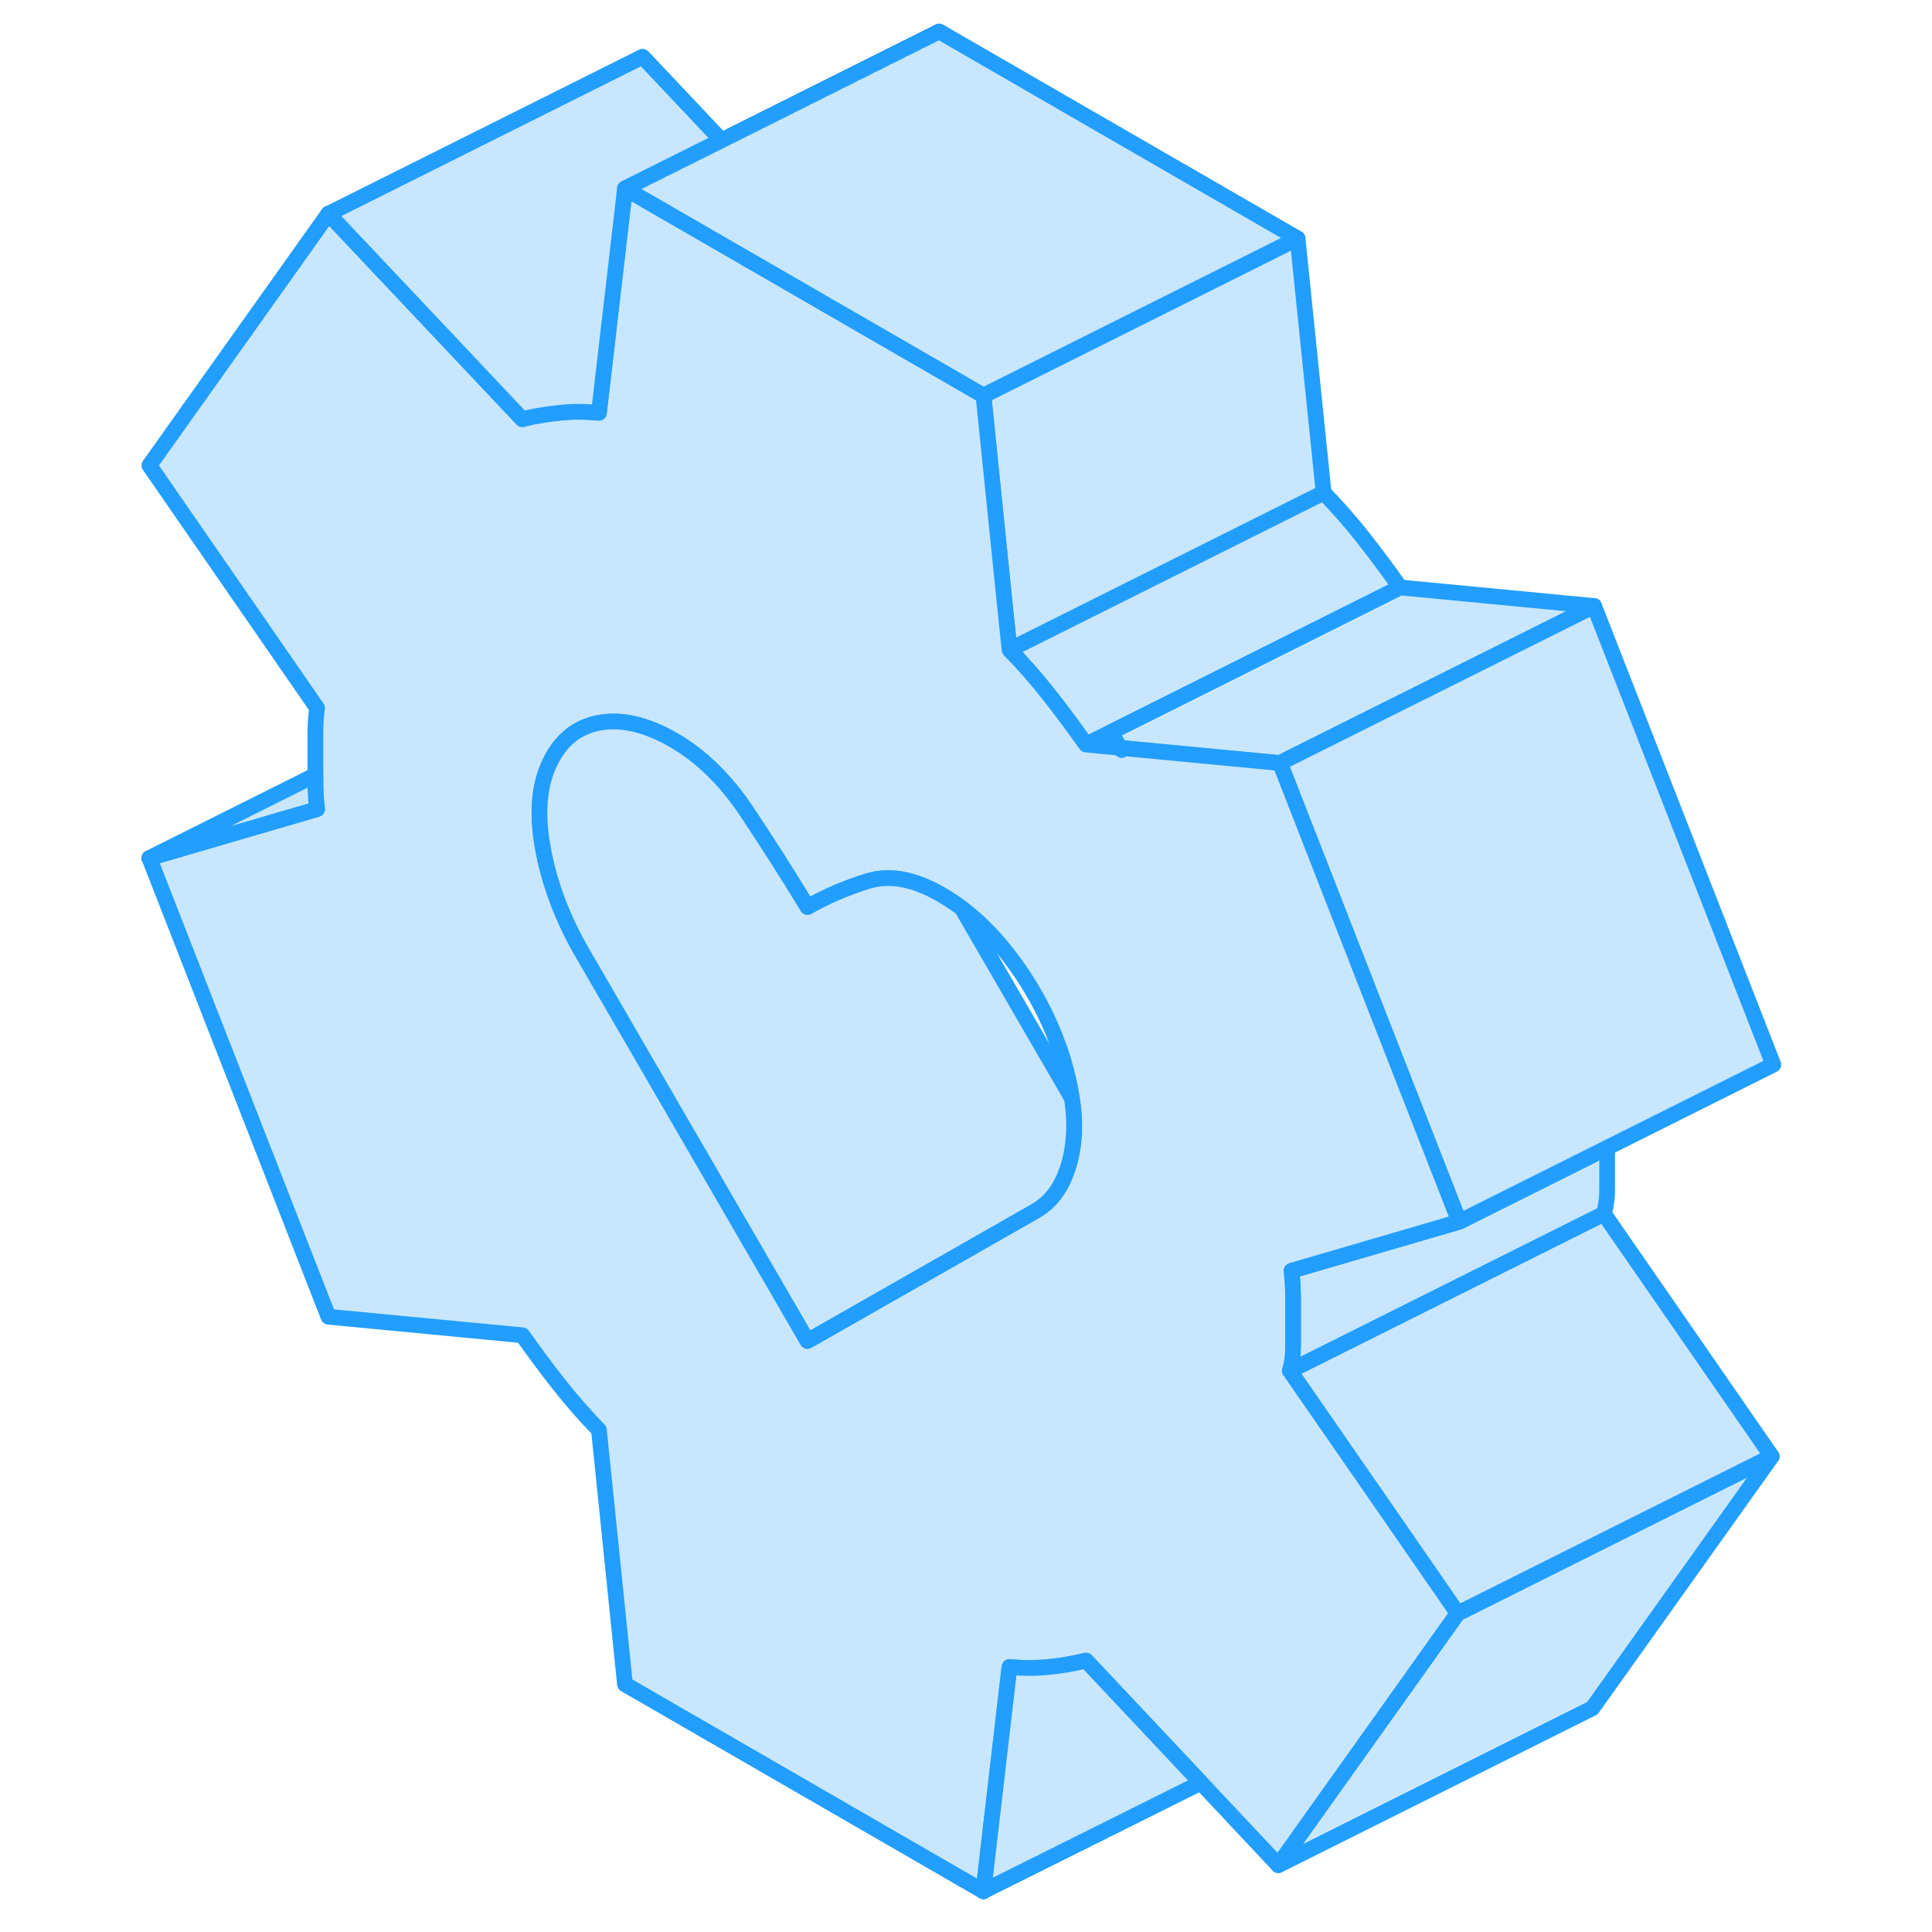 <svg width="48" height="48" viewBox="0 0 108 123" fill="#c8e7ff" xmlns="http://www.w3.org/2000/svg" stroke-width="1px" stroke-linecap="round" stroke-linejoin="round"><path d="M63.82 47.61C63.82 47.61 63.88 47.7 63.91 47.75C63.99 47.71 64.05 47.67 64.12 47.64L63.82 47.61Z" stroke="#229EFF" stroke-linejoin="round"/><path d="M63.82 47.61C63.82 47.61 63.88 47.7 63.91 47.75C63.99 47.71 64.05 47.67 64.12 47.64L63.82 47.61Z" stroke="#229EFF" stroke-linejoin="round"/><path d="M76.769 31.37L58.989 40.26L56.769 41.37L56.399 37.79L55.109 25.18L75.109 15.18L76.769 31.37Z" stroke="#229EFF" stroke-linejoin="round"/><path d="M81.64 37.4L63.21 46.62L61.64 47.4C60.88 46.33 60.11 45.28 59.31 44.27C58.51 43.25 57.669 42.29 56.77 41.37L58.989 40.26L76.769 31.37C77.669 32.29 78.51 33.25 79.31 34.27C80.11 35.28 80.88 36.33 81.64 37.4Z" stroke="#229EFF" stroke-linejoin="round"/><path d="M93.989 38.58L74.399 48.37L73.989 48.58L64.119 47.64L63.819 47.61C63.619 47.28 63.419 46.95 63.209 46.62L81.639 37.4L93.989 38.58Z" stroke="#229EFF" stroke-linejoin="round"/><path d="M105.299 92.72L93.879 108.75L73.879 118.75L85.299 102.72L105.299 92.72Z" stroke="#229EFF" stroke-linejoin="round"/><path d="M105.299 92.72L85.299 102.72L80.619 95.95L74.609 87.27L94.609 77.27L105.299 92.72Z" stroke="#229EFF" stroke-linejoin="round"/><path d="M94.819 73.07V75.78C94.819 76.29 94.749 76.79 94.609 77.27L74.609 87.27C74.749 86.79 74.819 86.29 74.819 85.78V82.56C74.819 82.05 74.779 81.49 74.71 80.9L85.399 77.78L94.819 73.07Z" stroke="#229EFF" stroke-linejoin="round"/><path d="M105.398 67.78L94.818 73.07L85.398 77.78L80.318 64.79L73.988 48.58L74.398 48.37L93.988 38.58L105.398 67.78Z" stroke="#229EFF" stroke-linejoin="round"/><path d="M74.61 87.27C74.76 86.79 74.82 86.29 74.82 85.78V82.56C74.82 82.05 74.78 81.49 74.72 80.9L85.4 77.78L80.32 64.79L73.99 48.58L64.12 47.64C64.05 47.67 63.99 47.71 63.91 47.75C63.88 47.7 63.85 47.66 63.82 47.61L61.64 47.4C60.88 46.33 60.11 45.28 59.31 44.27C58.51 43.25 57.67 42.29 56.77 41.37L56.4 37.79L55.11 25.18L32.29 12L30.63 26.28C29.8 26.2 28.97 26.19 28.14 26.27C27.66 26.32 27.2 26.38 26.74 26.47C26.39 26.52 26.07 26.6 25.76 26.68L13.41 13.6L2.01 29.63L12.69 45.08C12.61 45.6 12.58 46.11 12.58 46.63V49.84C12.58 50.36 12.61 50.91 12.69 51.51L2.01 54.63L13.41 83.83L25.76 85.01C26.51 86.08 27.29 87.12 28.09 88.14C28.88 89.15 29.74 90.12 30.63 91.04L32.29 107.23L55.11 120.41L56.77 106.13C57.6 106.21 58.44 106.21 59.26 106.13C60.09 106.05 60.88 105.91 61.64 105.72L68.95 113.49L73.88 118.74L85.3 102.71L80.62 95.94L74.61 87.26V87.27ZM60.72 73.47C60.36 75.21 59.6 76.42 58.44 77.09L50.69 81.51L43.91 85.37L37.45 74.22L29.38 60.32C28.22 58.21 27.44 56.08 27.05 53.91C26.67 51.75 26.82 49.95 27.52 48.53C28.22 47.1 29.26 46.26 30.69 46.01C32.1 45.76 33.67 46.13 35.4 47.13C37.13 48.13 38.67 49.63 40.02 51.64C41.36 53.65 42.66 55.69 43.91 57.75C45.08 57.08 46.36 56.53 47.74 56.1C49.13 55.67 50.69 55.95 52.41 56.95C52.86 57.21 53.3 57.5 53.74 57.82C54.95 58.74 56.06 59.9 57.08 61.31C58.47 63.22 59.51 65.29 60.2 67.51C60.45 68.35 60.63 69.15 60.74 69.91C60.95 71.19 60.94 72.38 60.72 73.47Z" stroke="#229EFF" stroke-linejoin="round"/><path d="M60.709 73.47C60.359 75.21 59.599 76.42 58.429 77.09L50.679 81.51L43.909 85.37L37.439 74.22L29.379 60.32C28.209 58.21 27.429 56.08 27.049 53.91C26.669 51.75 26.819 49.95 27.519 48.53C28.209 47.1 29.259 46.26 30.679 46.01C32.099 45.76 33.669 46.13 35.399 47.13C37.129 48.13 38.669 49.63 40.019 51.64C41.359 53.65 42.659 55.69 43.909 57.75C45.079 57.08 46.359 56.53 47.739 56.1C49.129 55.67 50.679 55.95 52.409 56.95C52.859 57.21 53.299 57.5 53.729 57.82L60.739 69.91C60.939 71.19 60.929 72.38 60.709 73.47Z" stroke="#229EFF" stroke-linejoin="round"/><path d="M38.44 8.93L32.29 12L30.63 26.28C29.8 26.2 28.97 26.19 28.14 26.28C27.66 26.33 27.19 26.39 26.73 26.48C26.39 26.53 26.07 26.61 25.75 26.69L13.41 13.61L33.41 3.61L38.44 8.94V8.93Z" stroke="#229EFF" stroke-linejoin="round"/><path d="M75.109 15.18L55.109 25.18L32.289 12L38.439 8.93L52.289 2L75.109 15.18Z" stroke="#229EFF" stroke-linejoin="round"/><path d="M68.95 113.5L55.109 120.4L56.769 106.13C57.599 106.21 58.439 106.21 59.259 106.13C60.089 106.05 60.879 105.91 61.639 105.72L68.95 113.49V113.5Z" stroke="#229EFF" stroke-linejoin="round"/><path d="M55.109 120.41V120.4" stroke="#229EFF" stroke-linejoin="round"/><path d="M12.68 51.51L2 54.63L12.58 49.34V49.84C12.58 50.36 12.61 50.91 12.68 51.51Z" stroke="#229EFF" stroke-linejoin="round"/></svg>